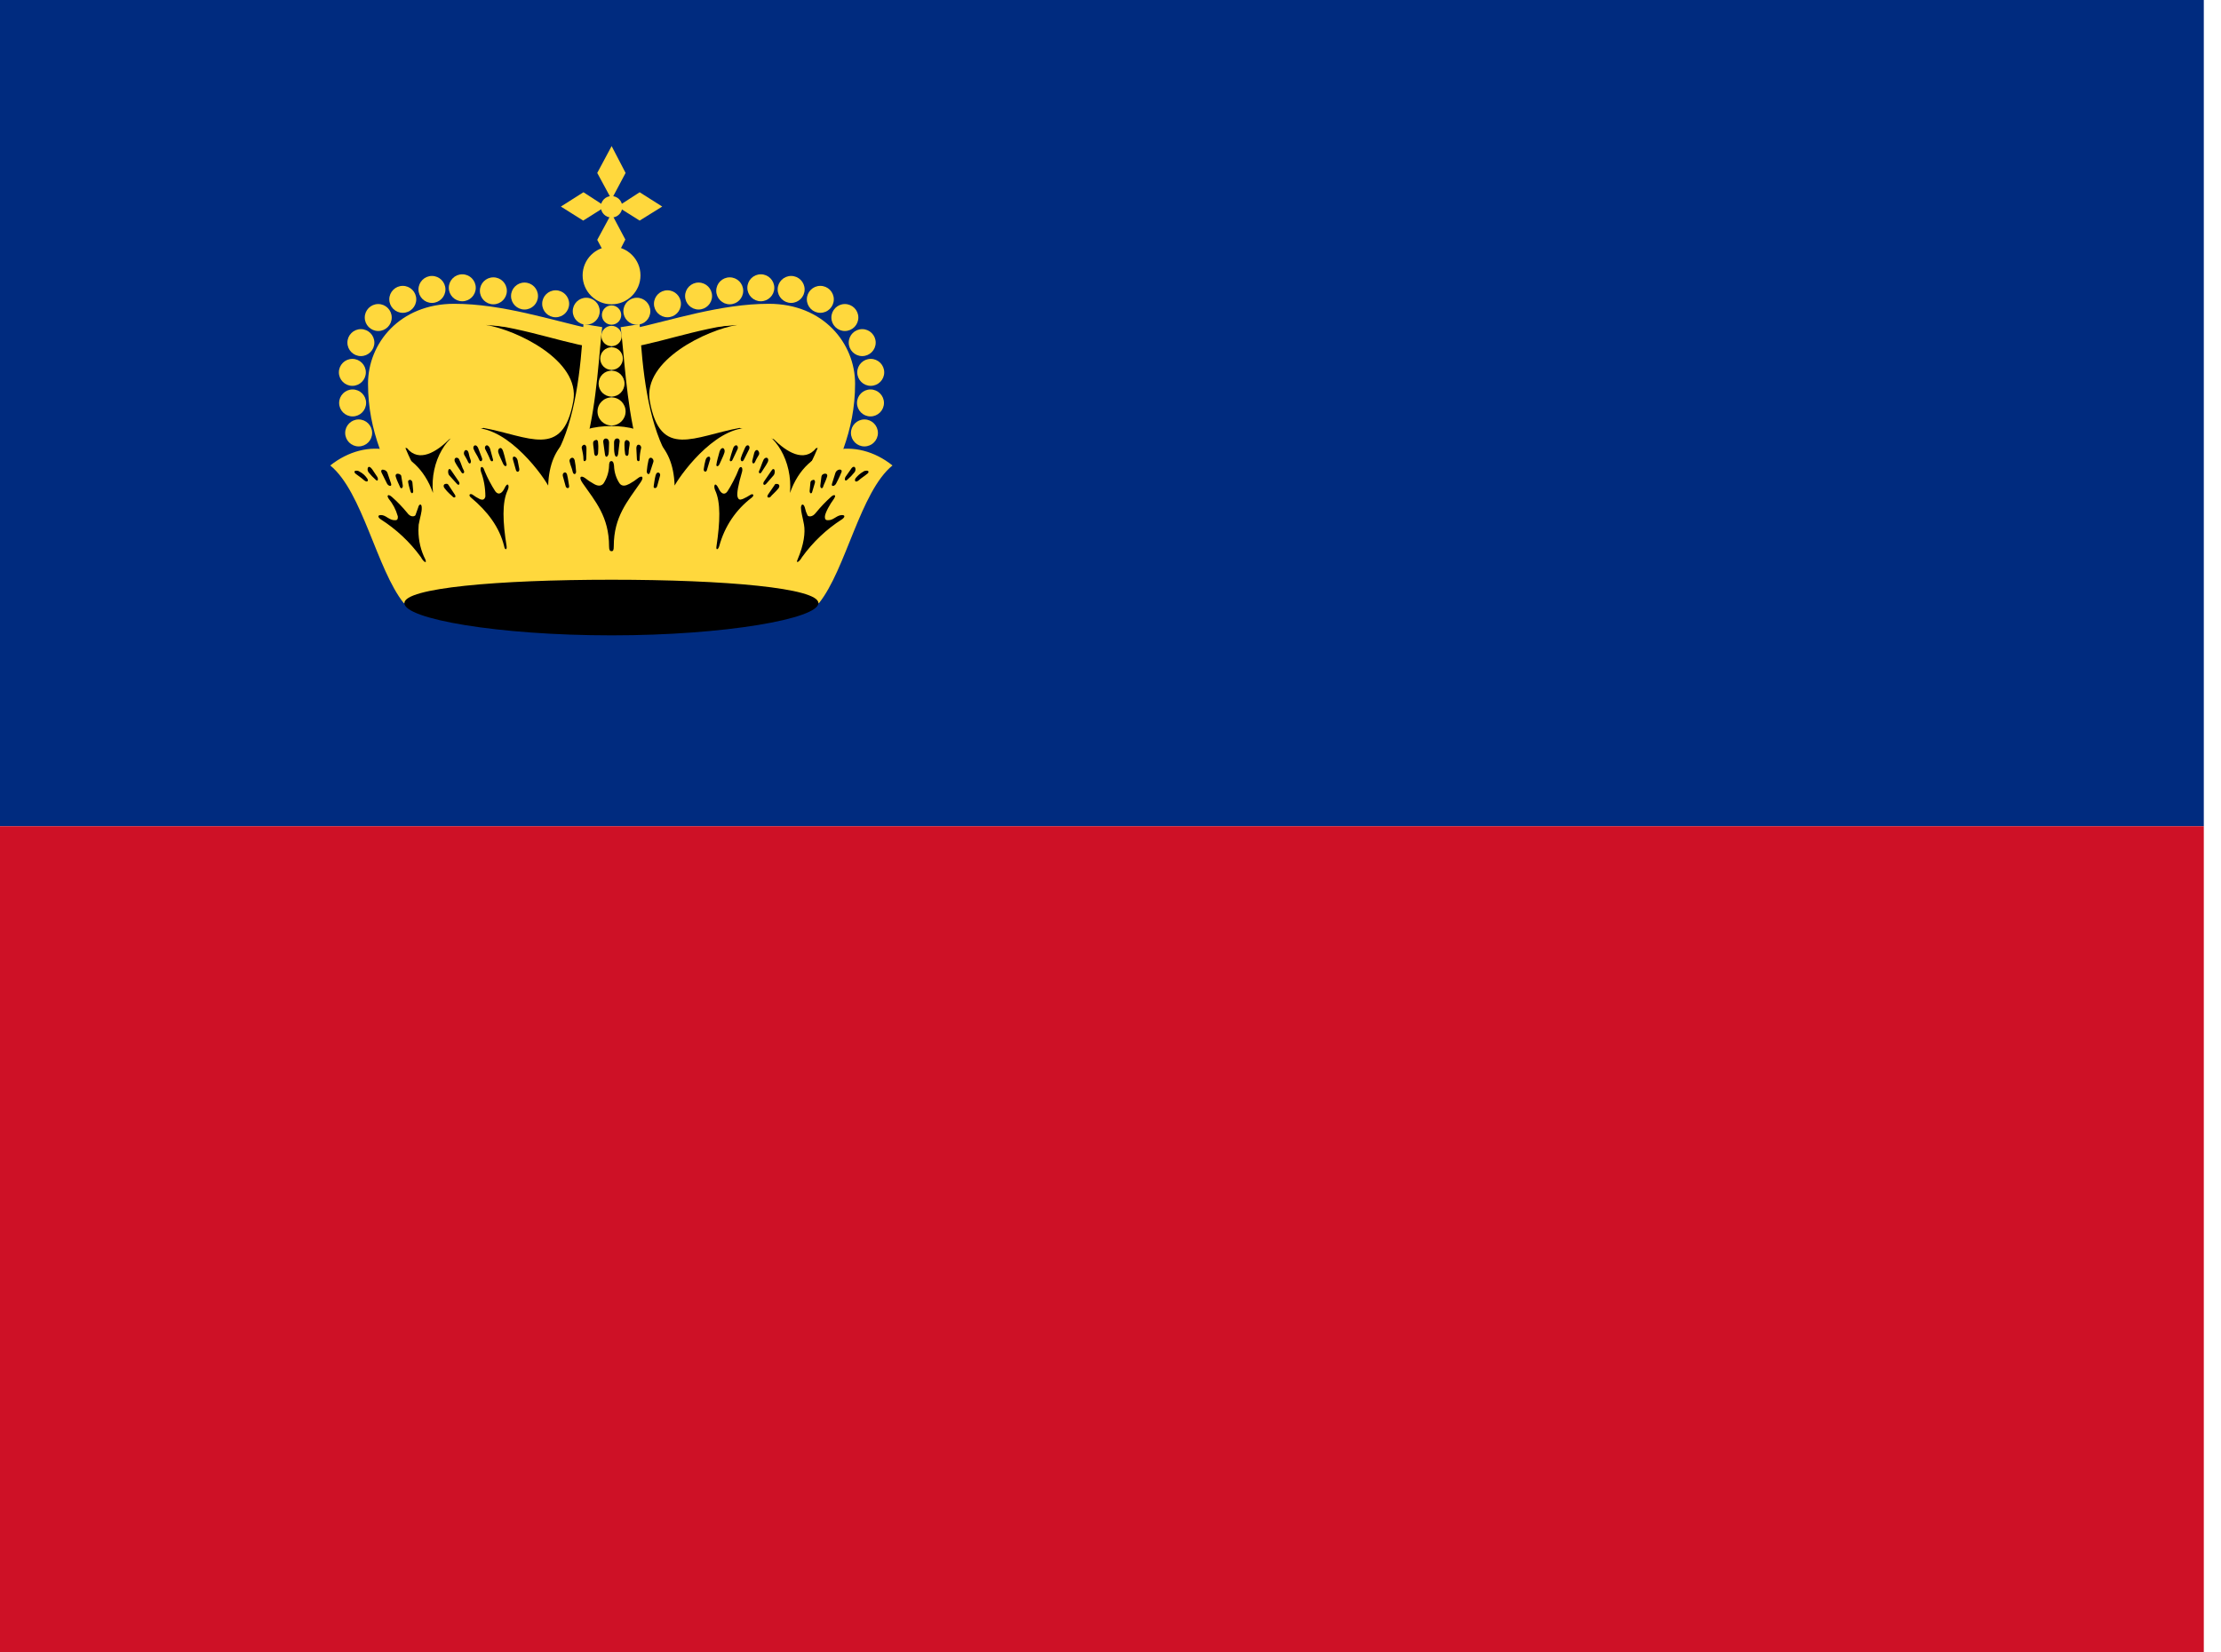 <!-- Generated by IcoMoon.io -->
<svg version="1.1" xmlns="http://www.w3.org/2000/svg" width="43" height="32" viewBox="0 0 43 32">
<title>li</title>
<path fill="#002b7f" d="M0 0h42.667v16h-42.667z"></path>
<path fill="#ce1126" d="M0 16h42.667v16h-42.667z"></path>
<path fill="#ffd83d" d="M11.541 6.523l-0.101 3.333h-3.381c-0.416-0.811-0.757-1.493-0.757-2.427 0-0.779 0.613-1.397 1.493-1.397 0.933 0 1.963 0.315 2.747 0.491z"></path>
<path fill="#ffd83d" d="M7.707 6.677v1.92M7.973 6.48v2.56M8.251 6.347v3.051M8.517 6.283v2.395M8.789 6.272v2.416M9.061 6.181v2.507M9.333 6.181v2.507M9.605 6.208v2.507M9.877 6.235v2.501M10.149 6.389v2.507M10.416 6.416v2.821M10.693 6.416v2.507M10.96 6.416v2.507"></path>
<path fill="#000" d="M9.408 6.293c0.576 0.091 1.835 0.683 1.691 1.477-0.203 1.131-0.864 0.677-1.739 0.517l-0.661 0.219c-0.24 0.24-0.587 0.464-0.821 0.171h-0.395v1.536h4.341v-3.707z"></path>
<path fill="#ffd83d" d="M11.611 6.027c0 0.144-0.117 0.261-0.261 0.261s-0.261-0.117-0.261-0.261c0-0.144 0.117-0.261 0.261-0.261s0.261 0.117 0.261 0.261z"></path>
<path fill="#ffd83d" d="M11.019 5.883c0 0.144-0.117 0.261-0.261 0.261s-0.261-0.117-0.261-0.261c0-0.144 0.117-0.261 0.261-0.261s0.261 0.117 0.261 0.261z"></path>
<path fill="#ffd83d" d="M10.416 5.733c0 0.144-0.117 0.261-0.261 0.261s-0.261-0.117-0.261-0.261c0-0.144 0.117-0.261 0.261-0.261s0.261 0.117 0.261 0.261z"></path>
<path fill="#ffd83d" d="M9.813 5.632c0 0.144-0.117 0.261-0.261 0.261s-0.261-0.117-0.261-0.261c0-0.144 0.117-0.261 0.261-0.261s0.261 0.117 0.261 0.261z"></path>
<path fill="#ffd83d" d="M9.211 5.573c0 0.144-0.117 0.261-0.261 0.261s-0.261-0.117-0.261-0.261c0-0.144 0.117-0.261 0.261-0.261s0.261 0.117 0.261 0.261z"></path>
<path fill="#ffd83d" d="M8.624 5.605c0 0.144-0.117 0.261-0.261 0.261s-0.261-0.117-0.261-0.261c0-0.144 0.117-0.261 0.261-0.261s0.261 0.117 0.261 0.261z"></path>
<path fill="#ffd83d" d="M8.059 5.797c0 0.144-0.117 0.261-0.261 0.261s-0.261-0.117-0.261-0.261c0-0.144 0.117-0.261 0.261-0.261s0.261 0.117 0.261 0.261z"></path>
<path fill="#ffd83d" d="M7.584 6.149c0 0.144-0.117 0.261-0.261 0.261s-0.261-0.117-0.261-0.261c0-0.144 0.117-0.261 0.261-0.261s0.261 0.117 0.261 0.261z"></path>
<path fill="#ffd83d" d="M7.248 6.635c0 0.144-0.117 0.261-0.261 0.261s-0.261-0.117-0.261-0.261c0-0.144 0.117-0.261 0.261-0.261s0.261 0.117 0.261 0.261z"></path>
<path fill="#ffd83d" d="M7.083 7.211c0 0.144-0.117 0.261-0.261 0.261s-0.261-0.117-0.261-0.261c0-0.144 0.117-0.261 0.261-0.261s0.261 0.117 0.261 0.261z"></path>
<path fill="#ffd83d" d="M7.088 7.803c0 0.144-0.117 0.261-0.261 0.261s-0.261-0.117-0.261-0.261c0-0.144 0.117-0.261 0.261-0.261s0.261 0.117 0.261 0.261z"></path>
<path fill="#ffd83d" d="M7.205 8.384c0 0.144-0.117 0.261-0.261 0.261s-0.261-0.117-0.261-0.261c0-0.144 0.117-0.261 0.261-0.261s0.261 0.117 0.261 0.261z"></path>
<path fill="#ffd83d" d="M11.467 6.373l-0.027 0.347c-0.656-0.107-1.584-0.469-2.453-0.469-0.8 0-1.419 0.32-1.419 1.131 0 0.795 0.336 1.52 0.784 2.256l-0.464 0.213c-0.416-0.8-0.763-1.493-0.763-2.421 0-0.779 0.613-1.547 1.669-1.547 0.933 0 1.888 0.32 2.672 0.491z"></path>
<path fill="#ffd83d" d="M12.139 6.523l0.101 3.333h3.381c0.416-0.811 0.757-1.493 0.757-2.427 0-0.779-0.613-1.397-1.493-1.397-0.933 0-1.963 0.315-2.747 0.491z"></path>
<path fill="#ffd83d" d="M15.973 6.677v1.92M15.707 6.48v2.56M15.429 6.347v3.051M15.163 6.283v2.395M14.891 6.272v2.416M14.619 6.181v2.507M14.347 6.181v2.507M14.075 6.208v2.507M13.803 6.235v2.501M13.531 6.389v2.507M13.264 6.416v2.821M12.987 6.416v2.507M12.72 6.416v2.507"></path>
<path fill="#000" d="M14.272 6.293c-0.576 0.091-1.835 0.683-1.691 1.477 0.203 1.131 0.864 0.677 1.739 0.517l0.661 0.219c0.24 0.24 0.587 0.464 0.821 0.171h0.395v1.536h-4.341v-3.707z"></path>
<path fill="#ffd83d" d="M12.069 6.027c0 0.144 0.117 0.261 0.261 0.261s0.261-0.117 0.261-0.261c0-0.144-0.117-0.261-0.261-0.261s-0.261 0.117-0.261 0.261z"></path>
<path fill="#ffd83d" d="M12.661 5.883c0 0.144 0.117 0.261 0.261 0.261s0.261-0.117 0.261-0.261c0-0.144-0.117-0.261-0.261-0.261s-0.261 0.117-0.261 0.261z"></path>
<path fill="#ffd83d" d="M13.264 5.733c0 0.144 0.117 0.261 0.261 0.261s0.261-0.117 0.261-0.261c0-0.144-0.117-0.261-0.261-0.261s-0.261 0.117-0.261 0.261z"></path>
<path fill="#ffd83d" d="M13.867 5.632c0 0.144 0.117 0.261 0.261 0.261s0.261-0.117 0.261-0.261c0-0.144-0.117-0.261-0.261-0.261s-0.261 0.117-0.261 0.261z"></path>
<path fill="#ffd83d" d="M14.469 5.573c0 0.144 0.117 0.261 0.261 0.261s0.261-0.117 0.261-0.261c0-0.144-0.117-0.261-0.261-0.261s-0.261 0.117-0.261 0.261z"></path>
<path fill="#ffd83d" d="M15.056 5.605c0 0.144 0.117 0.261 0.261 0.261s0.261-0.117 0.261-0.261c0-0.144-0.117-0.261-0.261-0.261s-0.261 0.117-0.261 0.261z"></path>
<path fill="#ffd83d" d="M15.621 5.797c0 0.144 0.117 0.261 0.261 0.261s0.261-0.117 0.261-0.261c0-0.144-0.117-0.261-0.261-0.261s-0.261 0.117-0.261 0.261z"></path>
<path fill="#ffd83d" d="M16.096 6.149c0 0.144 0.117 0.261 0.261 0.261s0.261-0.117 0.261-0.261c0-0.144-0.117-0.261-0.261-0.261s-0.261 0.117-0.261 0.261z"></path>
<path fill="#ffd83d" d="M16.432 6.635c0 0.144 0.117 0.261 0.261 0.261s0.261-0.117 0.261-0.261c0-0.144-0.117-0.261-0.261-0.261s-0.261 0.117-0.261 0.261z"></path>
<path fill="#ffd83d" d="M16.597 7.211c0 0.144 0.117 0.261 0.261 0.261s0.261-0.117 0.261-0.261c0-0.144-0.117-0.261-0.261-0.261s-0.261 0.117-0.261 0.261z"></path>
<path fill="#ffd83d" d="M16.592 7.803c0 0.144 0.117 0.261 0.261 0.261s0.261-0.117 0.261-0.261c0-0.144-0.117-0.261-0.261-0.261s-0.261 0.117-0.261 0.261z"></path>
<path fill="#ffd83d" d="M16.475 8.384c0 0.144 0.117 0.261 0.261 0.261s0.261-0.117 0.261-0.261c0-0.144-0.117-0.261-0.261-0.261s-0.261 0.117-0.261 0.261z"></path>
<path fill="#ffd83d" d="M12.213 6.373l0.027 0.347c0.656-0.107 1.584-0.469 2.453-0.469 0.8 0 1.419 0.32 1.419 1.131 0 0.795-0.336 1.52-0.784 2.256l0.464 0.213c0.416-0.8 0.763-1.493 0.763-2.421 0-0.779-0.613-1.547-1.669-1.547-0.933 0-1.888 0.32-2.672 0.491z"></path>
<path fill="#ffd83d" d="M11.84 2.832l-0.277 0.517 0.277 0.512 0.272-0.512-0.272-0.523zM11.84 4.133l-0.277 0.512 0.277 0.517 0.267-0.523-0.272-0.512zM10.859 4l0.432 0.272 0.432-0.272-0.427-0.277-0.437 0.277zM11.952 4l0.432 0.272 0.437-0.272-0.437-0.277-0.427 0.277z"></path>
<path fill="#ffd83d" d="M12.048 4.005c0 0.115-0.093 0.208-0.208 0.208s-0.208-0.093-0.208-0.208c0-0.115 0.093-0.208 0.208-0.208s0.208 0.093 0.208 0.208z"></path>
<path fill="#ffd83d" d="M12.4 5.333c0 0.309-0.251 0.56-0.56 0.56s-0.56-0.251-0.56-0.56c0-0.309 0.251-0.56 0.56-0.56s0.56 0.251 0.56 0.56z"></path>
<path fill="#ffd83d" d="M11.296 6.277c-0.053 0.907-0.16 1.84-0.517 2.512l0.576-0.235c0.203-0.763 0.245-1.749 0.304-2.219l-0.363-0.059zM12.384 6.277l-0.368 0.059c0.064 0.469 0.107 1.456 0.304 2.219l0.576 0.235c-0.352-0.672-0.459-1.6-0.512-2.512z"></path>
<path fill="#ffd83d" d="M11.84 8.251c-0.693 0-1.2 0.32-1.227 1.152-0.171-0.299-0.88-1.227-1.547-1.104-0.395 0.075-0.747 0.624-0.683 1.248-0.331-0.939-1.285-1.093-1.989-0.533 0.624 0.507 0.901 2.016 1.424 2.667h8.037c0.523-0.651 0.8-2.16 1.424-2.667-0.699-0.56-1.659-0.405-1.984 0.533 0.053-0.624-0.293-1.173-0.693-1.248-0.661-0.123-1.371 0.805-1.541 1.104-0.027-0.827-0.533-1.152-1.227-1.152z"></path>
<path fill="#000" d="M15.845 11.68c0 0.299-1.792 0.624-4.005 0.624s-4.011-0.32-4.011-0.624c0-0.293 1.797-0.453 4.011-0.453 2.208 0 4.005 0.16 4.005 0.453z"></path>
<path fill="#ffd83d" d="M12.027 6.101c0 0.103-0.084 0.187-0.187 0.187s-0.187-0.084-0.187-0.187c0-0.103 0.084-0.187 0.187-0.187s0.187 0.084 0.187 0.187z"></path>
<path fill="#ffd83d" d="M12.037 6.507c0 0.109-0.088 0.197-0.197 0.197s-0.197-0.088-0.197-0.197c0-0.109 0.088-0.197 0.197-0.197s0.197 0.088 0.197 0.197z"></path>
<path fill="#ffd83d" d="M12.059 6.944c0 0.121-0.098 0.219-0.219 0.219s-0.219-0.098-0.219-0.219c0-0.121 0.098-0.219 0.219-0.219s0.219 0.098 0.219 0.219z"></path>
<path fill="#ffd83d" d="M12.091 7.429c0 0.138-0.112 0.251-0.251 0.251s-0.251-0.112-0.251-0.251c0-0.138 0.112-0.251 0.251-0.251s0.251 0.112 0.251 0.251z"></path>
<path fill="#ffd83d" d="M12.112 7.968c0 0.15-0.122 0.272-0.272 0.272s-0.272-0.122-0.272-0.272c0-0.15 0.122-0.272 0.272-0.272s0.272 0.122 0.272 0.272z"></path>
<path fill="#000" d="M11.733 8.491c-0.032 0-0.059 0.027-0.053 0.075l0.032 0.229c0.011 0.080 0.053 0.053 0.069 0 0.011-0.064 0.005-0.107 0.011-0.219 0-0.059-0.032-0.085-0.064-0.085zM11.947 8.491c-0.032 0-0.059 0.027-0.059 0.085 0 0.112 0 0.155 0.011 0.213 0.011 0.064 0.053 0.085 0.069 0l0.027-0.224c0.011-0.053-0.021-0.075-0.048-0.075zM11.536 8.523c-0.029 0-0.053 0.024-0.053 0.053v0c0 0.053 0.016 0.123 0.021 0.203 0.011 0.080 0.069 0.053 0.075 0 0-0.043 0.011-0.117 0-0.208 0-0.032-0.011-0.048-0.032-0.053-0.002-0-0.003-0-0.005-0s-0.004 0-0.006 0l0-0zM12.128 8.523c-0.016 0-0.032 0.016-0.037 0.053-0.001 0.014-0.001 0.029-0.001 0.045 0 0.056 0.004 0.11 0.012 0.163l-0.001-0.006c0 0.053 0.064 0.080 0.069 0 0-0.080 0.021-0.144 0.021-0.197 0-0.032-0.027-0.053-0.053-0.059-0.002-0-0.003-0-0.005-0s-0.004 0-0.006 0l0-0zM11.307 8.613c-0.027 0.005-0.053 0.037-0.043 0.069 0.016 0.069 0.032 0.144 0.032 0.213 0 0.059 0.048 0.037 0.053 0 0.003-0.056 0.005-0.121 0.005-0.186 0-0.009-0-0.019-0-0.028v0.001c0-0.053-0.027-0.075-0.053-0.069zM12.352 8.613c-0.016 0.005-0.032 0.027-0.032 0.069l0.011 0.213c0 0.037 0.053 0.059 0.053 0 0-0.069 0.011-0.144 0.027-0.213 0.011-0.032-0.016-0.064-0.037-0.069-0.002-0.001-0.005-0.001-0.008-0.001s-0.006 0-0.008 0.001l0-0zM9.205 8.624c-0.032 0-0.053 0.037-0.032 0.080 0.032 0.075 0.069 0.117 0.101 0.192 0.027 0.069 0.075 0.027 0.059-0.021l-0.075-0.197c-0.016-0.037-0.037-0.053-0.053-0.053zM14.475 8.624c-0.021 0-0.037 0.016-0.053 0.053-0.048 0.101-0.064 0.149-0.080 0.197-0.011 0.053 0.032 0.091 0.064 0.021l0.096-0.192c0.021-0.043 0-0.080-0.027-0.080zM9.419 8.624c-0.027 0.011-0.037 0.037-0.027 0.069 0.032 0.064 0.069 0.133 0.096 0.203 0.021 0.059 0.075 0.043 0.053-0.011l-0.053-0.197c-0.021-0.053-0.053-0.069-0.069-0.064zM14.245 8.624c-0.021 0.005-0.043 0.027-0.053 0.064-0.037 0.107-0.043 0.139-0.059 0.197-0.021 0.053 0.032 0.069 0.053 0.011l0.096-0.203c0.011-0.032 0-0.059-0.021-0.069-0.002-0.001-0.005-0.001-0.008-0.001s-0.006 0-0.008 0.001l0-0zM9.685 8.677c-0.032 0.005-0.053 0.048-0.032 0.101 0.021 0.064 0.053 0.123 0.085 0.197s0.080 0.059 0.069 0.011c-0.016-0.048-0.027-0.123-0.064-0.24-0.016-0.053-0.037-0.075-0.059-0.069zM13.995 8.677c-0.021 0-0.048 0.016-0.064 0.069-0.032 0.117-0.053 0.192-0.059 0.24-0.016 0.053 0.037 0.064 0.064-0.011 0.032-0.075 0.064-0.133 0.085-0.197 0.021-0.053 0-0.096-0.027-0.101zM9.024 8.715c-0.032 0-0.053 0.053-0.037 0.091 0.027 0.053 0.048 0.075 0.075 0.139 0.032 0.064 0.064 0.016 0.053-0.027-0.016-0.043-0.032-0.091-0.043-0.149-0.011-0.043-0.032-0.053-0.053-0.053zM14.656 8.715c-0.021 0-0.037 0.011-0.053 0.053l-0.037 0.149c-0.011 0.043 0.021 0.091 0.053 0.027 0.027-0.064 0.043-0.080 0.075-0.139 0.016-0.037-0.011-0.085-0.037-0.091zM11.083 8.864c-0.037 0-0.069 0.043-0.053 0.080 0.011 0.064 0.043 0.117 0.059 0.197 0.021 0.069 0.069 0.037 0.064-0.011-0.004-0.079-0.014-0.152-0.028-0.223l0.002 0.010c-0.011-0.037-0.027-0.053-0.048-0.053zM12.597 8.864c-0.016 0-0.037 0.016-0.043 0.053-0.014 0.061-0.026 0.134-0.032 0.208l-0 0.005c0 0.048 0.048 0.080 0.064 0.011l0.064-0.197c0.011-0.037-0.021-0.080-0.053-0.080zM11.84 8.928c-0.043 0-0.048 0.053-0.048 0.091-0.004 0.127-0.043 0.245-0.108 0.344l0.002-0.002c-0.053 0.064-0.123 0.048-0.187 0.011-0.067-0.037-0.125-0.076-0.178-0.119l0.002 0.002c-0.075-0.053-0.128-0.021-0.043 0.101 0.245 0.352 0.512 0.651 0.512 1.227 0 0.069 0.016 0.091 0.048 0.091s0.043-0.021 0.043-0.096c0-0.571 0.267-0.869 0.512-1.227 0.085-0.117 0.032-0.149-0.037-0.096-0.052 0.042-0.109 0.081-0.17 0.114l-0.006 0.003c-0.069 0.037-0.139 0.053-0.187-0.011-0.064-0.096-0.103-0.214-0.107-0.34l-0-0.001c-0.005-0.037-0.011-0.091-0.053-0.091zM9.957 8.843c-0.002-0-0.003-0-0.005-0s-0.004 0-0.006 0l0-0c-0.016 0.005-0.021 0.021-0.016 0.053l0.059 0.208c0.016 0.053 0.075 0.037 0.064-0.027l-0.032-0.165c-0.011-0.043-0.043-0.069-0.064-0.069zM13.723 8.843c-0.027 0-0.053 0.027-0.064 0.069-0.021 0.075-0.021 0.096-0.032 0.16-0.016 0.069 0.048 0.080 0.059 0.032l0.064-0.213c0-0.027-0.005-0.043-0.021-0.048-0.002-0-0.003-0-0.005-0s-0.004 0-0.006 0l0-0zM8.837 8.864c-0.032 0-0.053 0.043-0.021 0.096 0.032 0.064 0.091 0.139 0.117 0.187 0.027 0.043 0.075 0.011 0.043-0.043s-0.043-0.123-0.085-0.203c-0.007-0.022-0.027-0.037-0.051-0.037-0.001 0-0.002 0-0.003 0h0zM14.837 8.864c-0.016 0-0.037 0.011-0.053 0.037-0.037 0.080-0.053 0.144-0.080 0.203-0.032 0.053 0.011 0.085 0.037 0.043 0.027-0.048 0.085-0.123 0.117-0.187 0.032-0.053 0.011-0.096-0.021-0.096zM7.147 9.040c-0.032 0-0.043 0.064-0.011 0.107 0.042 0.053 0.088 0.1 0.137 0.143l0.001 0.001c0.043 0.043 0.053-0.011 0.032-0.053l-0.096-0.144c-0.027-0.037-0.048-0.053-0.064-0.053zM16.528 9.040c-0.016 0-0.037 0.016-0.059 0.053l-0.101 0.144c-0.021 0.043-0.011 0.096 0.037 0.053 0.051-0.044 0.096-0.091 0.137-0.142l0.002-0.002c0.032-0.043 0.021-0.107-0.016-0.107zM7.419 9.093c-0.032 0-0.053 0.021-0.027 0.069l0.101 0.203c0.027 0.053 0.107 0.069 0.075-0.011l-0.069-0.203c-0.016-0.037-0.053-0.053-0.080-0.053zM16.261 9.093c-0.032 0-0.069 0.021-0.085 0.059l-0.064 0.203c-0.032 0.080 0.048 0.064 0.075 0.011s0.069-0.133 0.096-0.203c0.027-0.048 0.005-0.069-0.021-0.069zM6.896 9.115c-0.043 0-0.043 0.037-0.005 0.064 0.048 0.037 0.107 0.075 0.16 0.123 0.069 0.053 0.091 0 0.053-0.043-0.032-0.043-0.064-0.085-0.155-0.133-0.021-0.011-0.037-0.011-0.053-0.011zM16.779 9.115c-0.011 0-0.032 0-0.053 0.011-0.085 0.048-0.123 0.091-0.16 0.133-0.032 0.048-0.005 0.096 0.059 0.043 0.053-0.048 0.117-0.085 0.16-0.123 0.043-0.027 0.037-0.064 0-0.064zM10.933 9.152c-0.027 0-0.043 0.027-0.037 0.064l0.053 0.192c0.011 0.059 0.080 0.059 0.069 0-0.011-0.053-0.016-0.123-0.037-0.208-0.005-0.032-0.021-0.048-0.043-0.053-0.001-0-0.002-0-0.003-0s-0.002 0-0.003 0h0zM12.736 9.152c-0.016 0-0.032 0.016-0.043 0.053-0.021 0.080-0.027 0.149-0.037 0.208-0.011 0.053 0.059 0.053 0.069-0.005l0.053-0.192c0.011-0.037-0.011-0.064-0.032-0.064-0.002-0-0.003-0-0.005-0s-0.004 0-0.006 0l0-0zM9.323 9.045c-0.016 0-0.027 0.037-0.011 0.091 0.054 0.142 0.085 0.307 0.085 0.479 0 0 0 0.001 0 0.001v-0c-0.016 0.064-0.053 0.069-0.101 0.053-0.057-0.028-0.106-0.059-0.152-0.093l0.003 0.002c-0.043-0.027-0.091 0.005-0.027 0.059 0.32 0.267 0.549 0.571 0.64 0.939 0.011 0.075 0.059 0.085 0.048 0-0.075-0.464-0.091-0.848 0.021-1.083 0.043-0.091 0-0.176-0.064-0.032-0.048 0.096-0.117 0.133-0.176 0.053-0.076-0.117-0.148-0.252-0.207-0.394l-0.006-0.017c-0.011-0.037-0.027-0.053-0.043-0.059-0.001-0-0.002-0-0.003-0s-0.002 0-0.003 0h0zM14.341 9.045c-0.016 0-0.032 0.021-0.043 0.053-0.037 0.107-0.155 0.331-0.213 0.416s-0.128 0.043-0.171-0.053c-0.069-0.144-0.107-0.059-0.069 0.032 0.112 0.235 0.096 0.619 0.027 1.083-0.016 0.085 0.032 0.075 0.053 0 0.104-0.385 0.326-0.708 0.625-0.936l0.004-0.003c0.064-0.053 0.016-0.085-0.027-0.053-0.043 0.028-0.092 0.055-0.143 0.078l-0.006 0.002c-0.053 0.021-0.085 0.016-0.101-0.053-0.011-0.064 0.011-0.208 0.091-0.48 0.011-0.043 0-0.080-0.016-0.085-0.002-0.001-0.003-0.001-0.005-0.001s-0.004 0-0.005 0.001l0-0zM7.701 9.173c-0.027 0-0.053 0.021-0.037 0.064 0.021 0.075 0.064 0.149 0.080 0.192 0.016 0.048 0.064 0.027 0.053-0.037l-0.027-0.165c0-0.032-0.037-0.053-0.069-0.053zM15.973 9.173c-0.032 0-0.064 0.021-0.069 0.053l-0.021 0.165c-0.011 0.064 0.037 0.085 0.053 0.037 0.011-0.043 0.053-0.117 0.075-0.192 0.016-0.043-0.005-0.064-0.037-0.064zM8.704 9.083c-0.032-0.005-0.037 0.080-0.011 0.117l0.149 0.165c0.043 0.053 0.069 0.005 0.043-0.037l-0.139-0.203c-0.016-0.027-0.032-0.043-0.043-0.043zM14.971 9.083c-0.011 0-0.027 0.016-0.043 0.043l-0.139 0.203c-0.027 0.043 0 0.091 0.048 0.037l0.144-0.165c0.027-0.037 0.027-0.123-0.011-0.117zM7.931 9.296c-0.021 0-0.037 0.011-0.027 0.053 0.011 0.064 0.027 0.107 0.043 0.165 0.016 0.053 0.053 0.048 0.053-0.005l-0.016-0.171c-0.005-0.026-0.027-0.046-0.053-0.048h-0zM15.744 9.296c-0 0-0.001 0-0.001 0-0.026 0-0.047 0.018-0.052 0.042l-0 0-0.016 0.171c0 0.053 0.043 0.064 0.053 0.005l0.048-0.16c0.011-0.048-0.011-0.064-0.032-0.064zM8.629 9.371c-0.032 0-0.059 0.037-0.021 0.085 0.059 0.080 0.128 0.133 0.155 0.16 0.021 0.032 0.080 0.021 0.043-0.037l-0.123-0.187c-0.011-0.021-0.032-0.027-0.053-0.021zM15.029 9.371c-0.011 0-0.027 0.005-0.032 0.021l-0.128 0.187c-0.037 0.059 0.021 0.069 0.048 0.043 0.021-0.032 0.091-0.085 0.155-0.165 0.037-0.053 0.005-0.085-0.027-0.085-0.002-0-0.003-0-0.005-0s-0.004 0-0.006 0l0-0zM7.525 9.589c-0.021 0-0.032 0.021 0 0.069 0.079 0.096 0.14 0.21 0.175 0.335l0.002 0.006c0.005 0.075-0.027 0.075-0.059 0.075-0.101 0-0.149-0.075-0.235-0.096-0.091-0.016-0.107 0.027-0.043 0.075 0.31 0.198 0.57 0.443 0.778 0.728l0.006 0.008c0.053 0.101 0.123 0.133 0.085 0.043-0.084-0.164-0.133-0.358-0.133-0.564 0-0.038 0.002-0.076 0.005-0.113l-0 0.005c0.027-0.149 0.064-0.245 0.059-0.331 0-0.080-0.053-0.075-0.069 0l-0.053 0.149c-0.021 0.027-0.096 0.043-0.16-0.048-0.093-0.113-0.19-0.214-0.296-0.307l-0.003-0.002c-0.016-0.016-0.037-0.027-0.053-0.032zM16.149 9.589c-0.016 0-0.037 0.011-0.059 0.032-0.106 0.095-0.202 0.196-0.29 0.304l-0.004 0.005c-0.069 0.091-0.144 0.075-0.16 0.053-0.023-0.045-0.041-0.096-0.053-0.15l-0.001-0.004c-0.021-0.075-0.069-0.080-0.075 0 0 0.085 0.032 0.181 0.059 0.331s0 0.384-0.123 0.672c-0.043 0.091 0.032 0.053 0.085-0.043 0.212-0.293 0.471-0.538 0.768-0.729l0.011-0.007c0.064-0.048 0.053-0.091-0.037-0.075-0.091 0.021-0.139 0.096-0.235 0.096-0.032 0-0.069 0-0.064-0.075 0.005-0.069 0.096-0.235 0.176-0.341 0.032-0.053 0.027-0.069 0-0.069z"></path>
<path fill="#ffd83d" d="M8.005 11.344l0.107 0.325M8.219 11.28l0.096 0.331M8.453 11.237l0.064 0.341M8.667 11.2l0.069 0.336M8.939 11.173l0.053 0.341M9.232 11.173l0.059 0.336M9.52 11.077l0.043 0.341M9.787 11.093l0.043 0.341M10.048 11.061l0.043 0.341M10.304 11.029l0.027 0.347M10.587 11.029l0.021 0.347M10.843 11.013l0.016 0.347M11.12 10.997l0.016 0.341M11.44 10.987l0.016 0.347M15.669 11.344l-0.107 0.325M15.456 11.28l-0.091 0.331M15.227 11.237l-0.064 0.341M15.013 11.2l-0.069 0.336M14.731 11.173l-0.053 0.341M14.443 11.173l-0.059 0.341M14.16 11.077l-0.043 0.341M13.888 11.093l-0.043 0.341M13.632 11.061l-0.048 0.341M13.371 11.029l-0.027 0.347M13.088 11.029l-0.021 0.347M12.837 11.013l-0.016 0.347M12.555 10.997l-0.011 0.341M12.235 10.987l-0.011 0.347M11.84 10.96v0.384"></path>
</svg>
